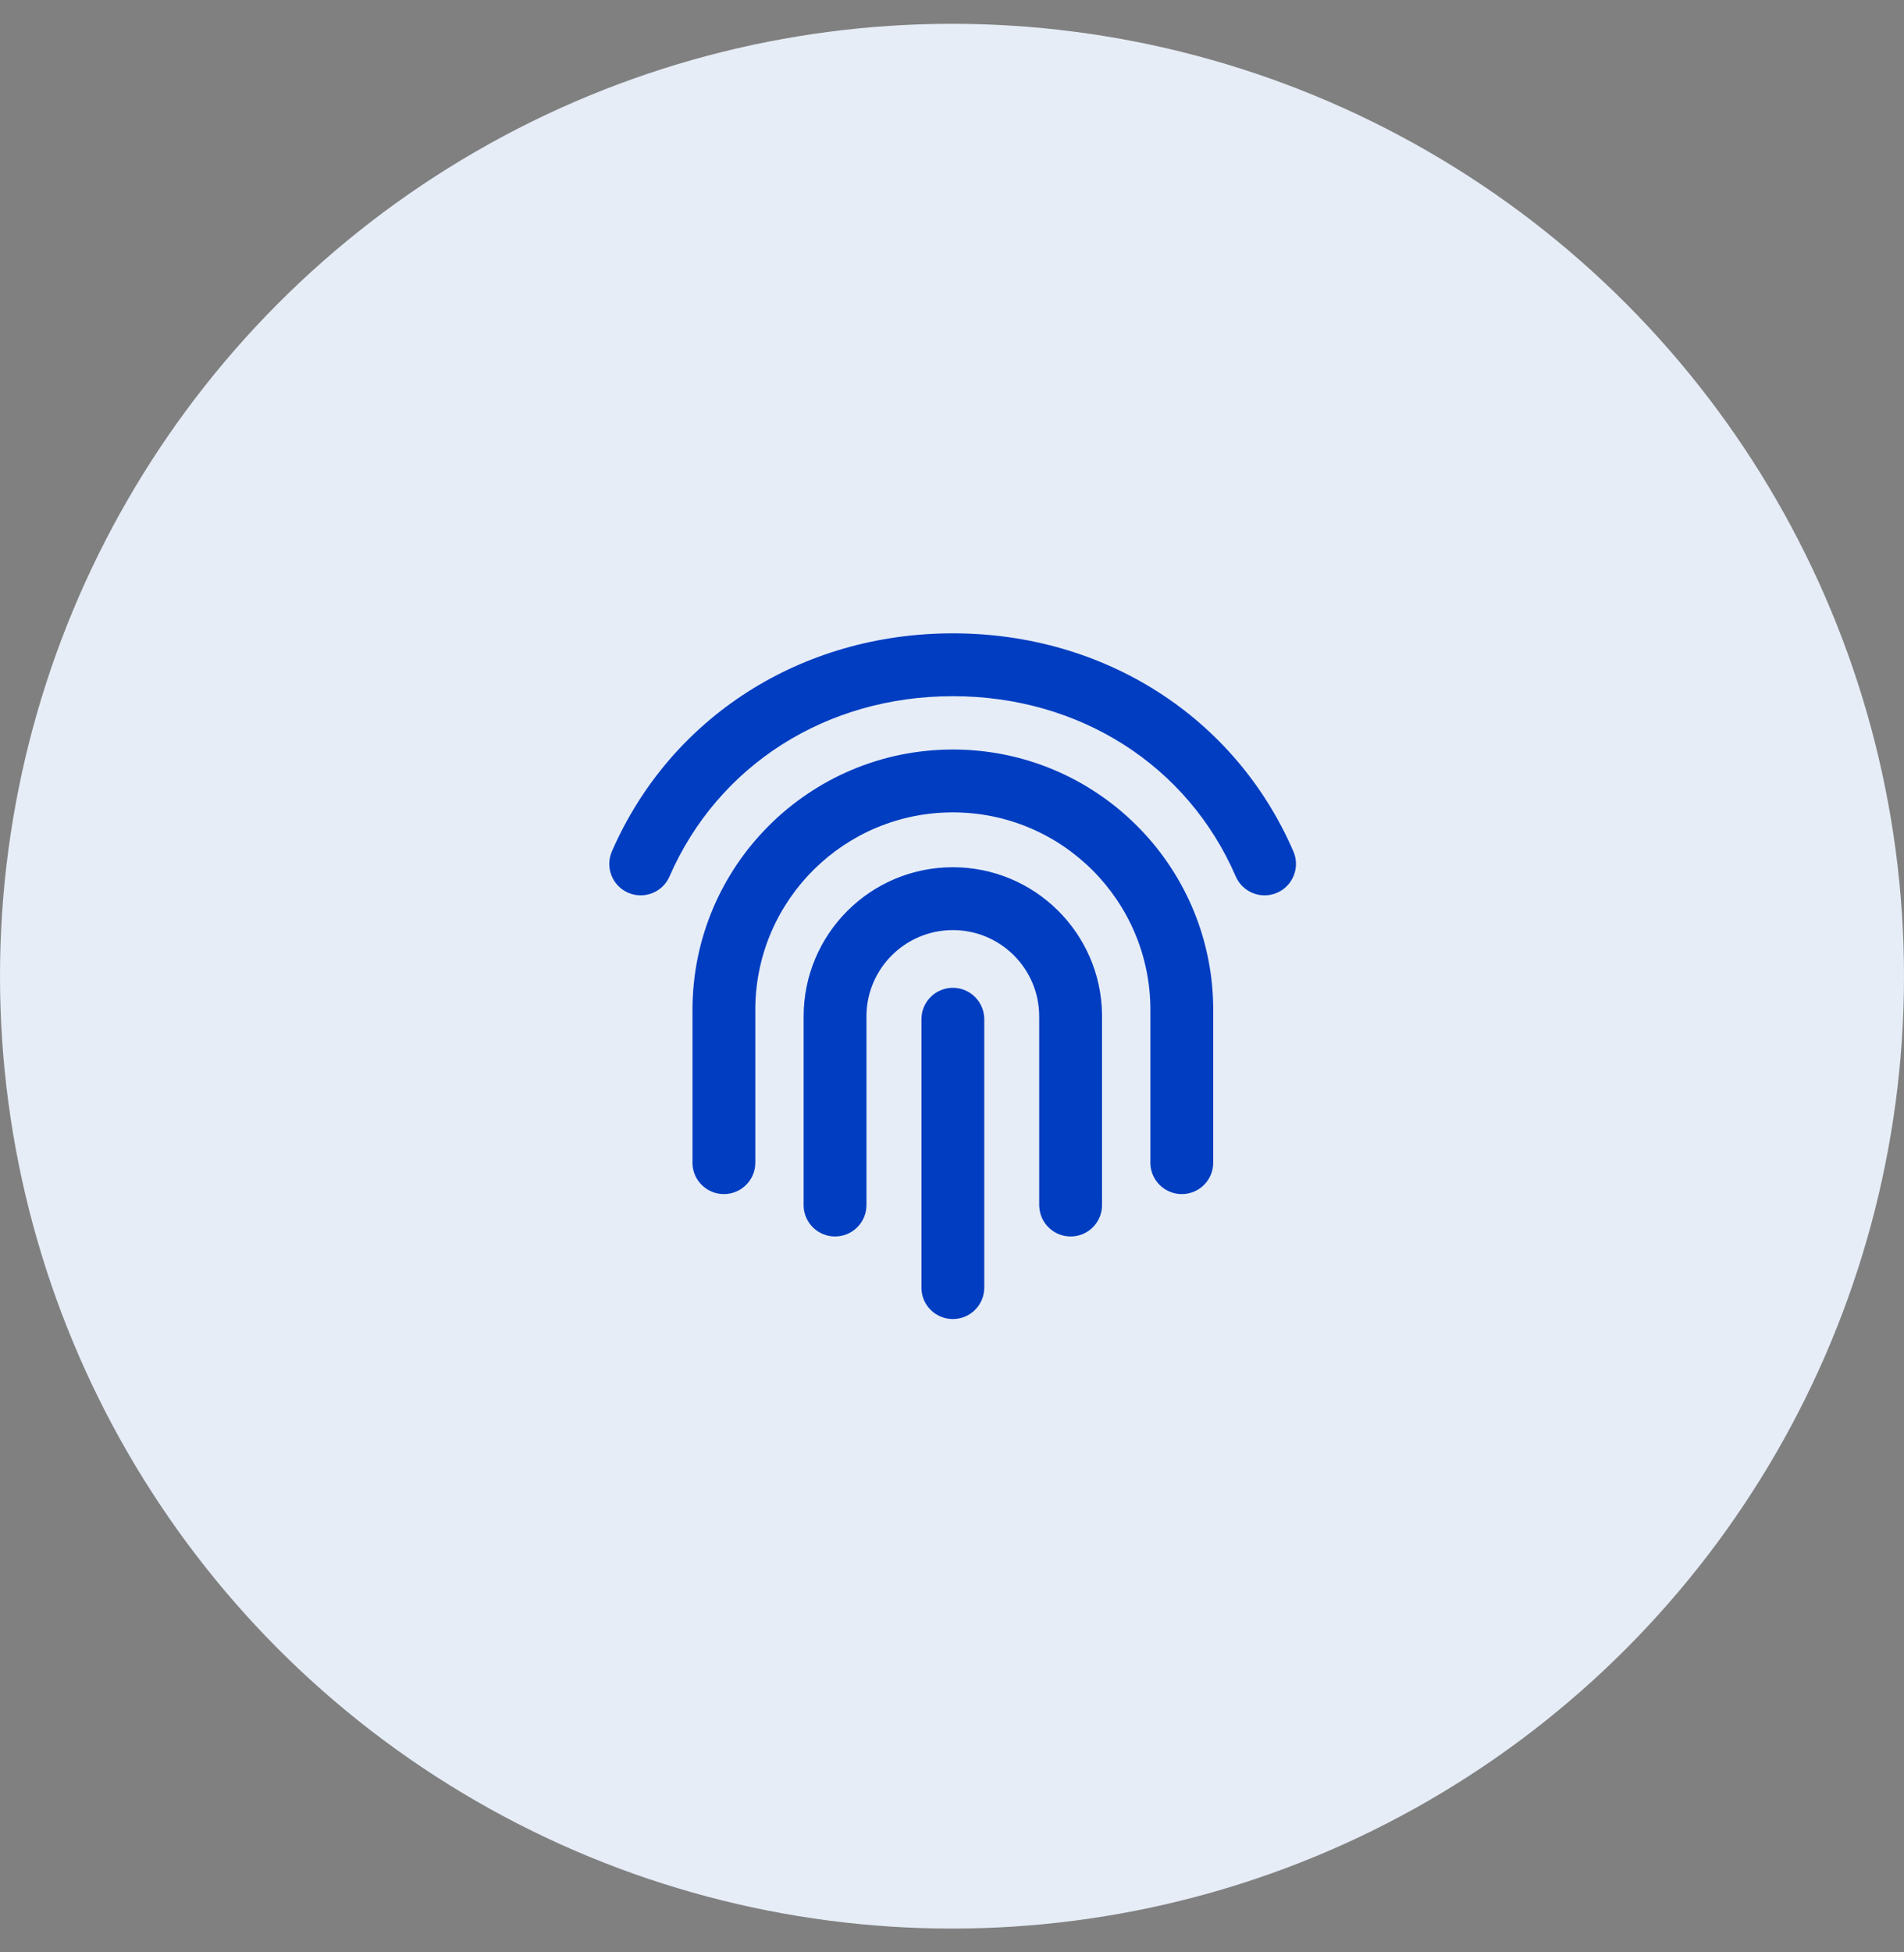 <svg width="40" height="41" viewBox="0 0 40 41" fill="none" xmlns="http://www.w3.org/2000/svg">
<rect x="0" y="0" width="40" height="41" fill="#808080" stroke="none"/>
<circle cx="20" cy="20.5" r="20" fill="#E6EDF7"/>
<rect width="16" height="16" transform="translate(12 12.5)" fill="#E6EDF7"/>
<path d="M20.018 20.744C20.373 20.744 20.663 21.025 20.677 21.377L20.678 21.404V27.04C20.678 27.404 20.382 27.7 20.018 27.7C19.662 27.7 19.372 27.419 19.358 27.066L19.358 27.04V21.404C19.358 21.04 19.653 20.744 20.018 20.744ZM20.018 18.212C21.732 18.212 23.124 19.587 23.152 21.295L23.152 21.346V25.306C23.152 25.671 22.857 25.966 22.492 25.966C22.137 25.966 21.847 25.685 21.833 25.333L21.832 25.306V21.346C21.832 20.344 21.02 19.532 20.018 19.532C19.028 19.532 18.223 20.324 18.203 21.308L18.203 21.346V25.306C18.203 25.671 17.907 25.966 17.543 25.966C17.187 25.966 16.897 25.685 16.883 25.333L16.883 25.306V21.346C16.883 19.615 18.286 18.212 20.018 18.212ZM20.018 15.74C23.009 15.74 25.439 18.14 25.487 21.119L25.488 21.21V24.416C25.488 24.781 25.192 25.076 24.828 25.076C24.472 25.076 24.182 24.795 24.168 24.443L24.168 24.416V21.21C24.168 18.918 22.31 17.06 20.018 17.06C17.748 17.06 15.905 18.881 15.868 21.141L15.868 21.21V24.416C15.868 24.781 15.572 25.076 15.208 25.076C14.852 25.076 14.562 24.795 14.548 24.443L14.548 24.416V21.21C14.548 18.189 16.997 15.74 20.018 15.74ZM20.018 13.3C23.199 13.3 25.95 15.056 27.172 17.88C27.317 18.215 27.163 18.603 26.829 18.748C26.494 18.893 26.106 18.739 25.961 18.405C24.951 16.07 22.679 14.62 20.018 14.62C17.357 14.62 15.084 16.069 14.065 18.406C13.919 18.74 13.53 18.893 13.196 18.747C12.862 18.602 12.71 18.213 12.855 17.879C14.087 15.055 16.838 13.3 20.018 13.3Z" fill="#003DC1"/>
</svg>
